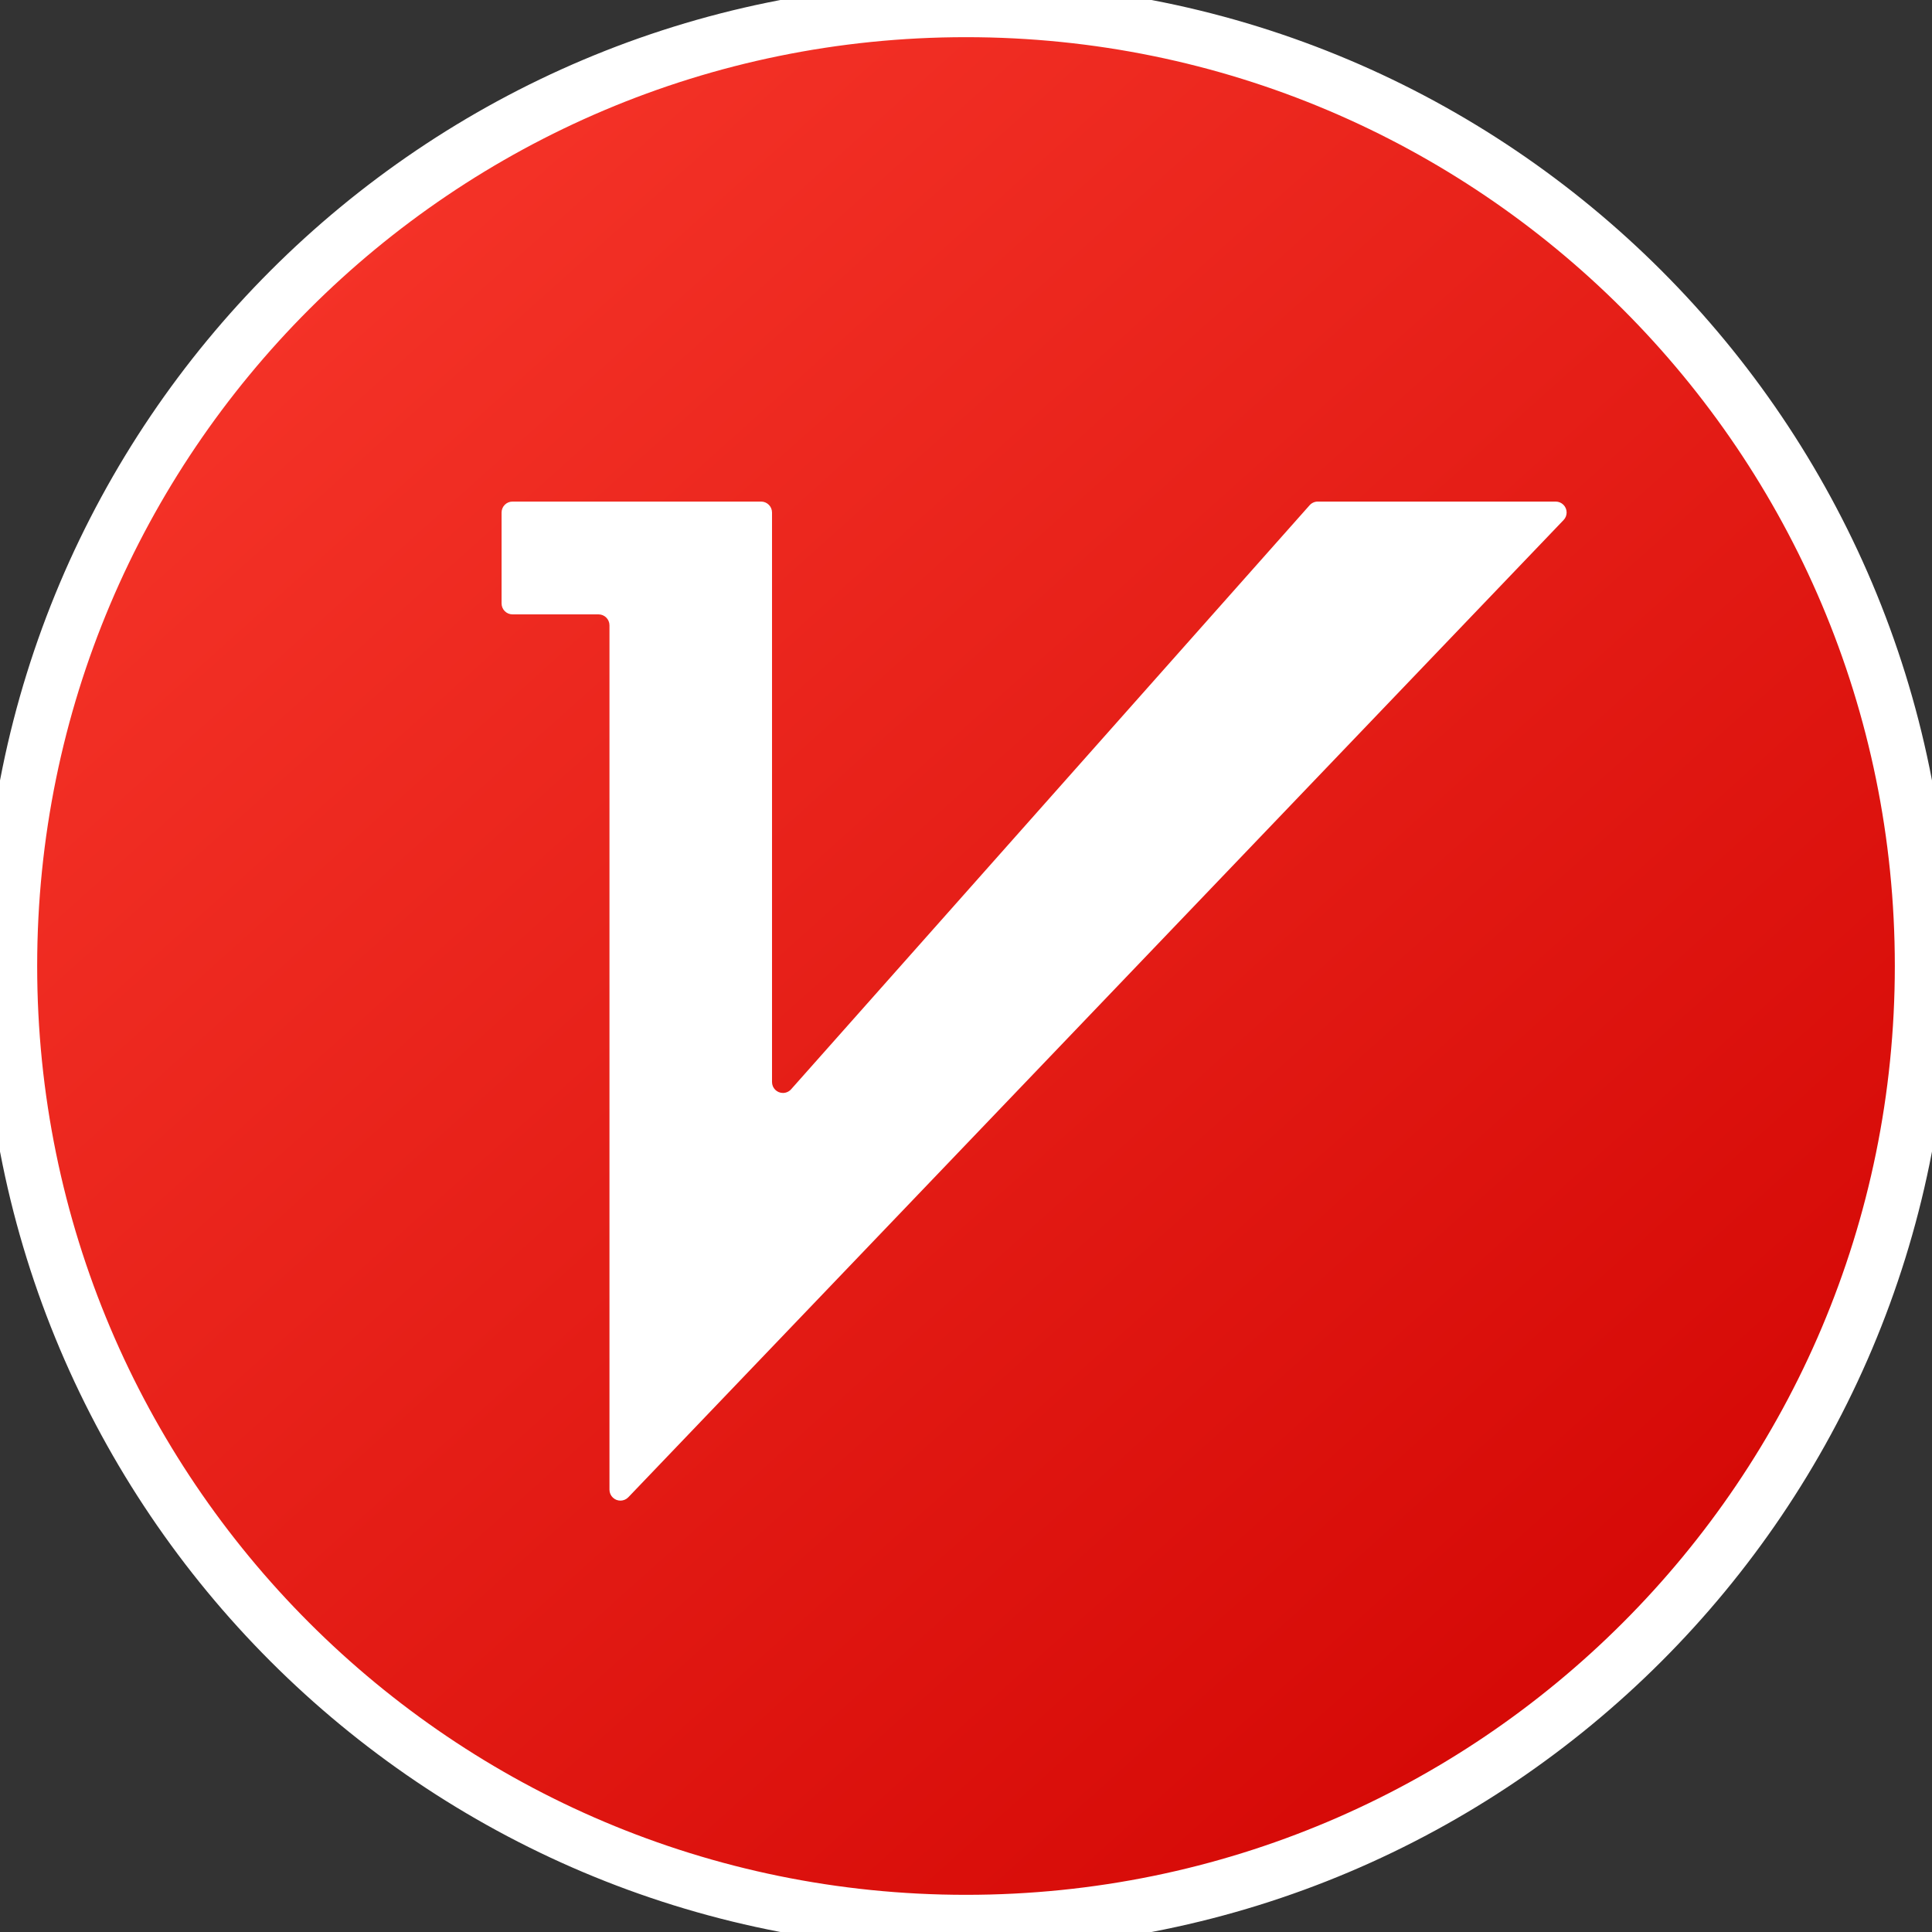 <?xml version="1.0" encoding="UTF-8"?>
<svg width="52px" height="52px" viewBox="0 0 52 52" version="1.1" xmlns="http://www.w3.org/2000/svg" xmlns:xlink="http://www.w3.org/1999/xlink">
    <rect x="0" y="0" width="52" height="52" fill="#333333" stroke="none"/>
    <!-- Generator: Sketch 50.2 (55047) - http://www.bohemiancoding.com/sketch -->
    <title>h5/Graphics / Custom Icons / Customer / list_ic_talent_52</title>
    <desc>Created with Sketch.</desc>
    <defs>
        <linearGradient x1="20.532%" y1="11.402%" x2="84.065%" y2="82.23%" id="linearGradient-1">
            <stop stop-color="#F43227" offset="0%"></stop>
            <stop stop-color="#D60A07" offset="100%"></stop>
        </linearGradient>
    </defs>
    <g id="Graphics-/-Custom-Icons-/-Customer-/-list_ic_talent_52" stroke="none" stroke-width="1" fill="none" fill-rule="evenodd">
        <g id="list_ic_v" transform="translate(1, 1)">
            <path d="M-0.735,25 C-0.735,10.787 10.787,-0.735 25,-0.735 C39.213,-0.735 50.735,10.787 50.735,25 C50.735,39.213 39.213,50.735 25,50.735 C10.787,50.735 -0.735,39.213 -0.735,25 Z" id="Page-1" stroke="#FFFFFF" stroke-width="1.471" fill="url(#linearGradient-1)"></path>
            <path d="M15.11,15.536 L12.794,15.536 C12.632,15.536 12.5,15.404 12.5,15.242 L12.5,12.794 C12.5,12.632 12.632,12.5 12.794,12.5 L19.485,12.5 C19.647,12.5 19.779,12.632 19.779,12.794 L19.779,28.123 C19.779,28.285 19.91,28.417 20.073,28.417 C20.157,28.417 20.237,28.381 20.293,28.318 L34.248,12.599 C34.304,12.536 34.384,12.5 34.468,12.5 L40.872,12.5 C41.034,12.5 41.166,12.632 41.166,12.794 C41.166,12.87 41.137,12.943 41.084,12.997 L15.911,39.299 C15.798,39.416 15.612,39.42 15.495,39.308 C15.437,39.253 15.404,39.176 15.404,39.096 L15.404,15.83 C15.404,15.668 15.272,15.536 15.11,15.536 Z" id="Shape" fill="#FFFFFF" fill-rule="nonzero"></path>
        </g>
    </g>
</svg>